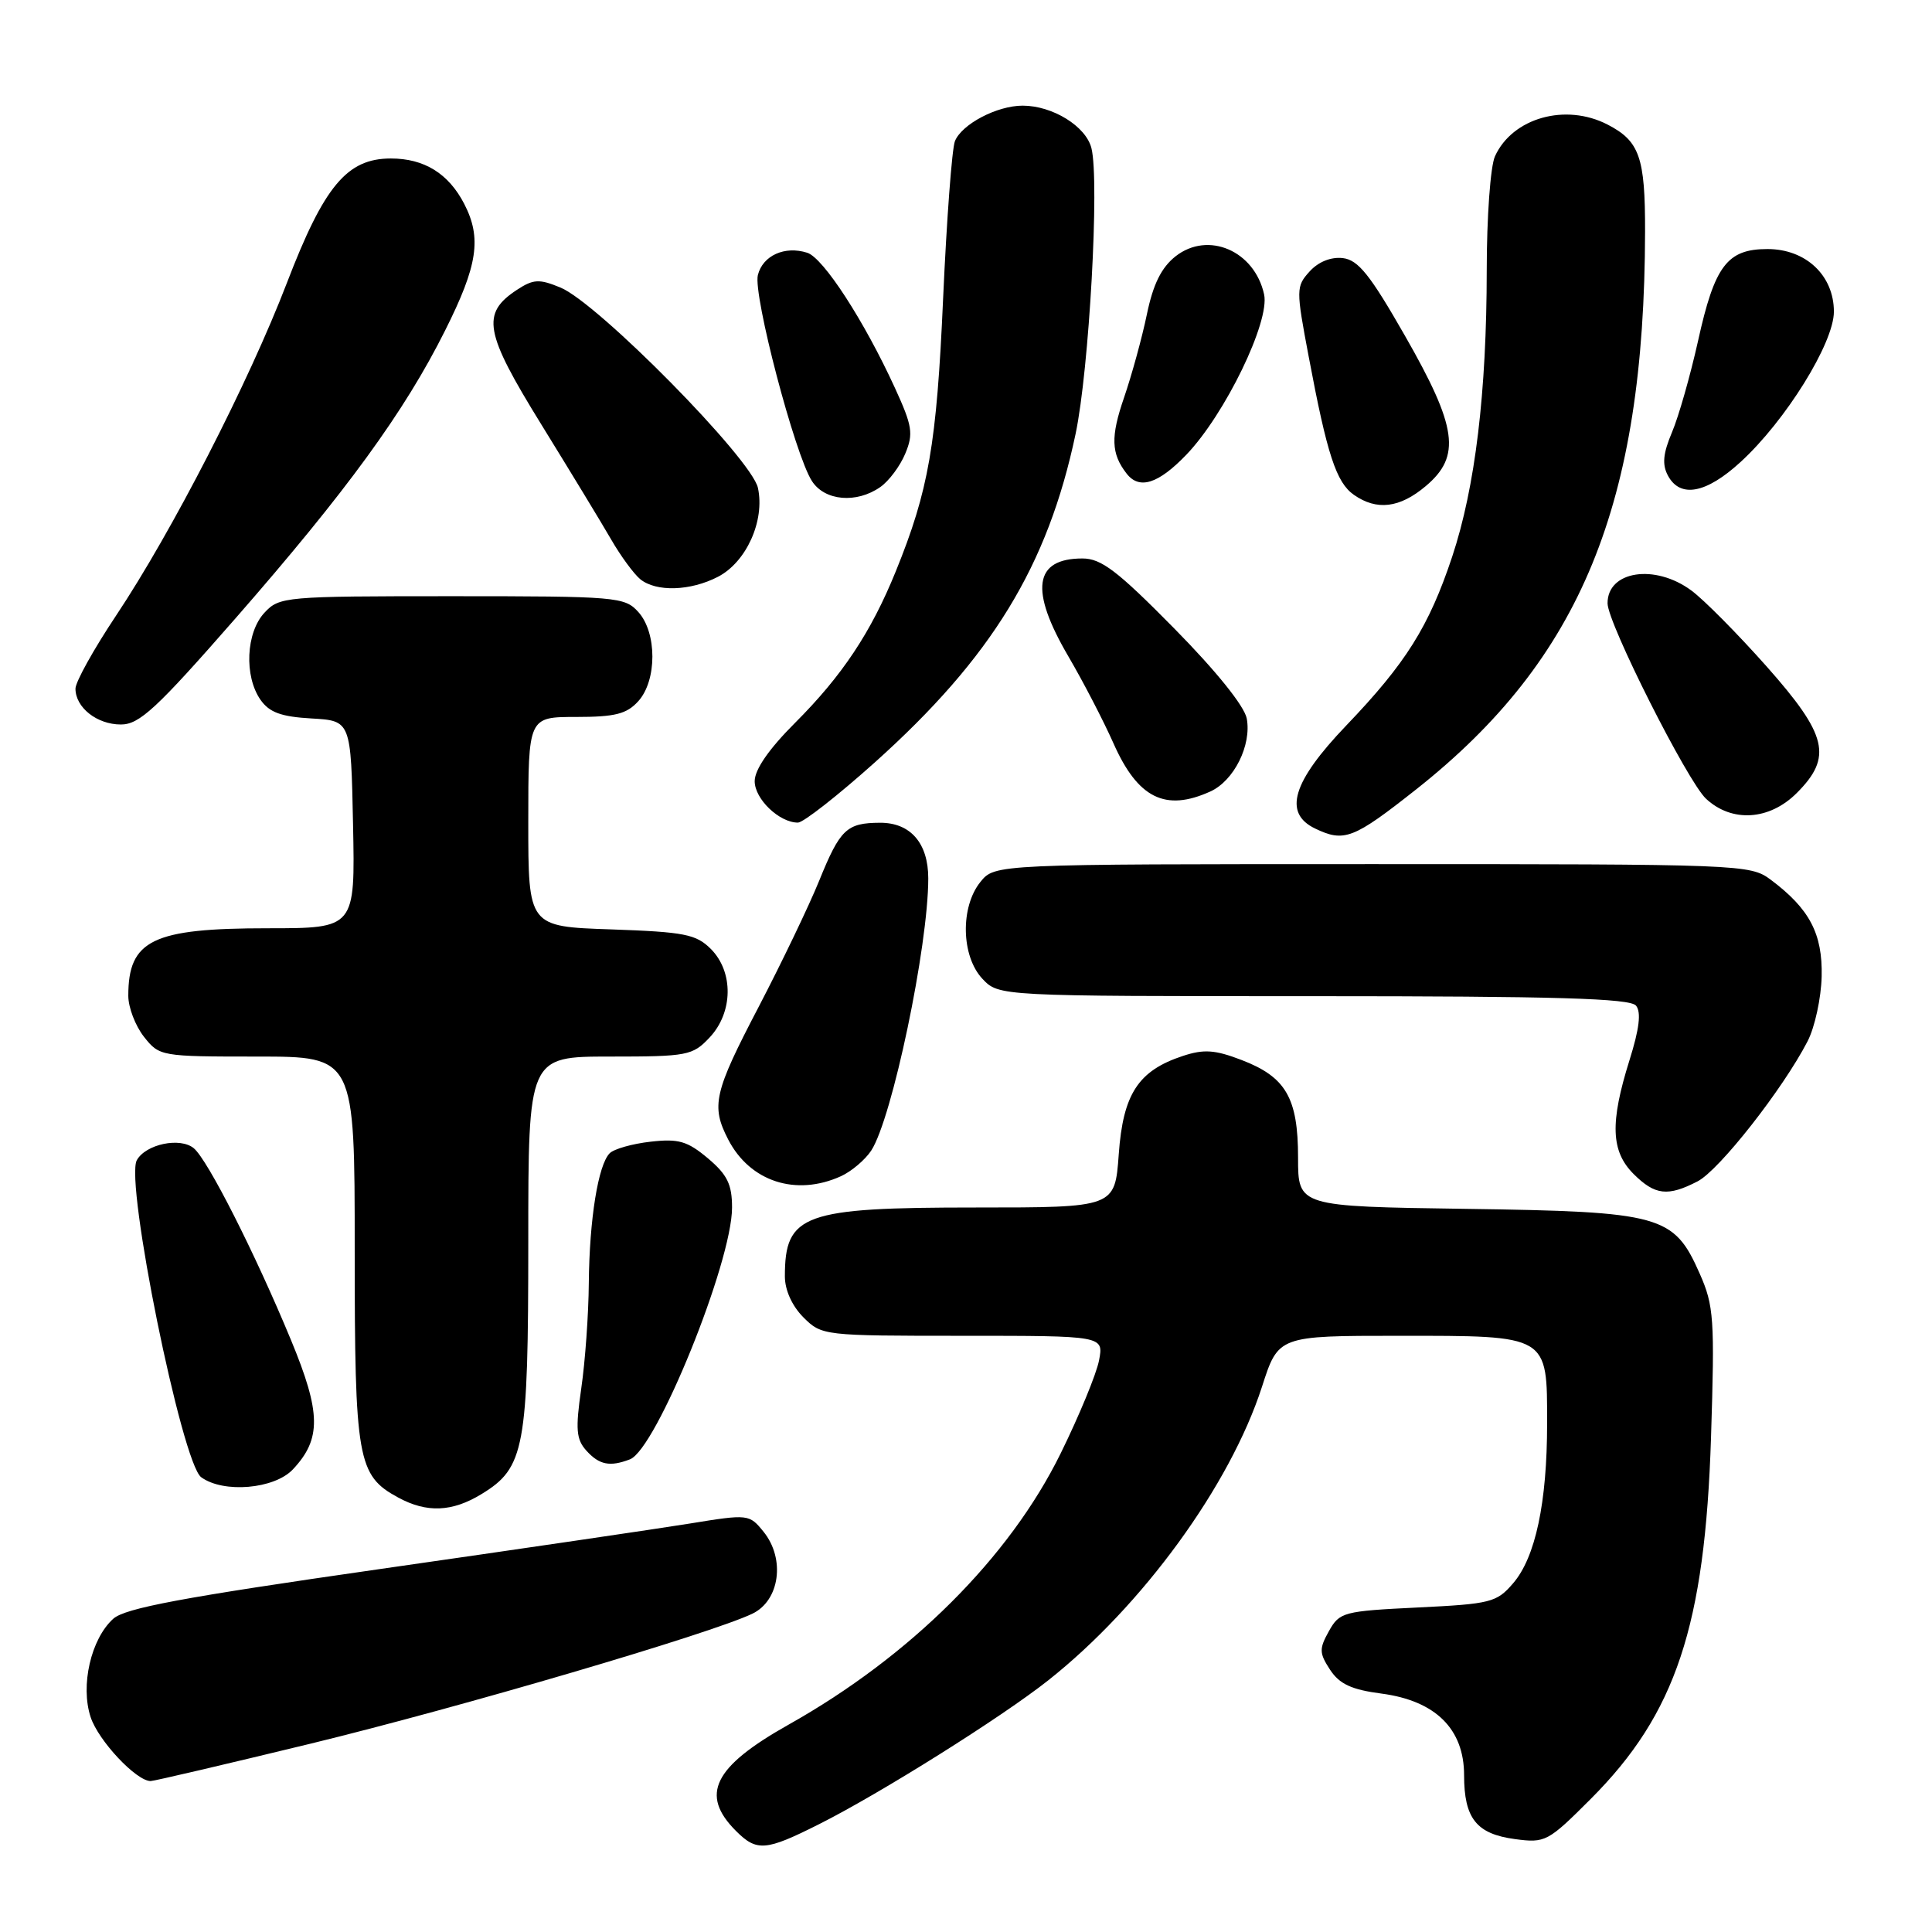 <?xml version="1.0" encoding="UTF-8" standalone="no"?>
<!DOCTYPE svg PUBLIC "-//W3C//DTD SVG 1.1//EN" "http://www.w3.org/Graphics/SVG/1.1/DTD/svg11.dtd" >
<svg xmlns="http://www.w3.org/2000/svg" xmlns:xlink="http://www.w3.org/1999/xlink" version="1.1" viewBox="0 0 256 256">
 <g >
 <path fill="currentColor"
d=" M 108.50 241.73 C 116.61 237.66 132.68 227.57 138.89 222.66 C 151.38 212.78 162.99 196.83 167.22 183.75 C 169.39 177.00 169.39 177.00 185.37 177.00 C 205.29 177.00 205.00 176.83 205.00 188.61 C 205.00 199.10 203.46 206.36 200.49 209.80 C 198.32 212.33 197.53 212.53 187.87 213.00 C 178.01 213.48 177.50 213.61 176.09 216.13 C 174.78 218.48 174.80 219.04 176.24 221.25 C 177.49 223.15 179.08 223.89 183.06 224.41 C 190.22 225.36 194.00 229.10 194.00 235.23 C 194.00 240.95 195.64 243.01 200.74 243.69 C 204.76 244.23 205.11 244.04 210.77 238.38 C 222.06 227.08 225.92 215.44 226.72 190.44 C 227.22 174.75 227.10 173.01 225.22 168.76 C 221.79 161.00 220.17 160.55 194.25 160.18 C 172.00 159.86 172.00 159.86 172.00 153.40 C 172.00 145.48 170.39 142.70 164.50 140.45 C 160.98 139.10 159.52 139.00 156.73 139.92 C 150.82 141.87 148.81 144.96 148.24 152.95 C 147.73 160.00 147.73 160.00 129.32 160.00 C 106.43 160.00 104.00 160.87 104.00 169.13 C 104.00 170.94 104.95 173.04 106.45 174.55 C 108.89 176.98 109.09 177.00 127.58 177.00 C 146.25 177.00 146.25 177.00 145.63 180.25 C 145.29 182.04 143.00 187.59 140.54 192.59 C 133.76 206.38 120.65 219.45 104.50 228.52 C 94.54 234.12 92.71 237.80 97.52 242.61 C 100.28 245.37 101.46 245.27 108.50 241.73 Z  M 41.13 231.05 C 61.13 226.18 94.13 216.48 99.68 213.83 C 103.32 212.10 104.08 206.56 101.18 202.97 C 99.28 200.63 99.18 200.61 91.38 201.88 C 87.05 202.58 68.54 205.30 50.25 207.92 C 24.18 211.66 16.57 213.08 15.00 214.50 C 12.05 217.17 10.63 223.35 12.01 227.53 C 13.04 230.66 18.06 236.00 19.96 236.00 C 20.40 236.00 29.92 233.77 41.13 231.05 Z  M 63.81 197.97 C 69.52 194.49 70.00 191.91 70.00 164.53 C 70.00 140.00 70.00 140.00 80.83 140.00 C 91.11 140.00 91.77 139.87 94.03 137.47 C 97.15 134.15 97.22 128.78 94.19 125.74 C 92.23 123.79 90.71 123.49 80.99 123.15 C 70.00 122.78 70.00 122.78 70.00 108.89 C 70.00 95.00 70.00 95.00 76.35 95.00 C 81.50 95.00 83.04 94.61 84.57 92.92 C 87.07 90.17 87.07 83.83 84.57 81.08 C 82.77 79.09 81.71 79.00 59.88 79.00 C 37.71 79.00 37.02 79.06 35.04 81.19 C 32.59 83.82 32.33 89.60 34.52 92.73 C 35.69 94.40 37.25 94.97 41.27 95.20 C 46.50 95.50 46.50 95.50 46.78 109.25 C 47.06 123.00 47.06 123.00 35.48 123.00 C 20.21 123.00 17.00 124.55 17.00 131.95 C 17.00 133.48 17.93 135.92 19.07 137.37 C 21.12 139.97 21.30 140.00 34.07 140.00 C 47.00 140.00 47.00 140.00 47.00 165.55 C 47.00 193.46 47.36 195.50 52.76 198.43 C 56.55 200.49 59.92 200.35 63.81 197.97 Z  M 38.81 194.70 C 42.60 190.67 42.55 187.21 38.57 177.59 C 33.77 166.00 27.53 153.69 25.68 152.15 C 23.88 150.65 19.32 151.60 18.13 153.73 C 16.53 156.59 24.09 193.86 26.66 195.74 C 29.60 197.89 36.35 197.32 38.81 194.70 Z  M 83.47 193.37 C 86.95 192.04 97.00 167.26 97.00 160.01 C 97.00 156.93 96.37 155.65 93.80 153.48 C 91.08 151.20 89.92 150.86 86.21 151.28 C 83.80 151.55 81.36 152.24 80.79 152.81 C 79.26 154.34 78.10 161.54 78.02 170.00 C 77.99 174.12 77.54 180.41 77.02 183.97 C 76.24 189.41 76.35 190.72 77.70 192.22 C 79.41 194.11 80.82 194.39 83.47 193.37 Z  M 224.95 156.53 C 227.81 155.05 236.24 144.31 239.51 137.98 C 240.47 136.13 241.31 132.26 241.38 129.38 C 241.51 123.71 239.77 120.41 234.62 116.56 C 231.91 114.54 230.79 114.50 181.84 114.50 C 131.82 114.50 131.82 114.50 129.91 116.86 C 127.23 120.18 127.36 126.69 130.17 129.69 C 132.35 132.00 132.35 132.00 174.05 132.00 C 206.20 132.00 215.99 132.29 216.78 133.25 C 217.49 134.12 217.22 136.33 215.91 140.50 C 213.32 148.77 213.45 152.54 216.45 155.55 C 219.29 158.38 220.99 158.58 224.95 156.53 Z  M 111.44 155.85 C 112.83 155.21 114.63 153.69 115.44 152.46 C 118.21 148.22 123.00 125.38 123.00 116.39 C 123.00 111.72 120.64 109.00 116.60 109.02 C 112.19 109.04 111.32 109.86 108.55 116.69 C 107.19 120.04 103.58 127.55 100.54 133.39 C 94.59 144.77 94.19 146.53 96.49 150.99 C 99.38 156.58 105.48 158.56 111.44 155.85 Z  M 187.66 104.59 C 209.50 87.32 217.91 66.82 217.98 30.68 C 218.00 20.84 217.25 18.70 213.02 16.51 C 207.45 13.63 200.41 15.61 198.09 20.71 C 197.49 22.02 197.00 28.80 197.00 35.80 C 196.99 51.98 195.48 64.56 192.42 73.77 C 189.34 83.02 186.30 87.87 178.37 96.15 C 171.25 103.59 170.00 107.73 174.25 109.78 C 178.12 111.64 179.33 111.17 187.66 104.59 Z  M 115.91 101.03 C 131.41 87.13 138.83 74.99 142.52 57.50 C 144.32 48.98 145.71 23.95 144.62 19.63 C 143.89 16.73 139.47 14.00 135.50 14.00 C 132.10 14.00 127.43 16.46 126.53 18.71 C 126.14 19.70 125.44 29.05 124.97 39.50 C 124.11 58.94 123.06 64.96 118.69 75.72 C 115.41 83.80 111.59 89.54 105.35 95.78 C 101.88 99.25 100.00 101.97 100.00 103.51 C 100.00 105.88 103.26 109.00 105.73 109.00 C 106.44 109.00 111.02 105.41 115.91 101.03 Z  M 238.08 105.08 C 242.85 100.31 242.15 97.40 234.08 88.30 C 230.27 84.01 225.79 79.48 224.12 78.25 C 219.29 74.67 212.98 75.64 213.01 79.95 C 213.02 82.57 223.59 103.54 226.06 105.84 C 229.48 109.02 234.45 108.71 238.08 105.08 Z  M 160.39 104.87 C 163.52 103.44 165.86 98.73 165.20 95.20 C 164.88 93.55 161.14 88.90 155.57 83.25 C 148.06 75.63 145.92 74.00 143.43 74.00 C 137.00 74.00 136.40 78.17 141.58 87.00 C 143.54 90.35 146.22 95.52 147.53 98.47 C 150.76 105.77 154.41 107.59 160.39 104.87 Z  M 31.19 81.95 C 45.92 65.10 53.59 54.57 58.98 43.79 C 63.31 35.16 63.85 31.54 61.51 27.01 C 59.43 22.99 56.21 21.00 51.79 21.00 C 45.98 21.00 42.95 24.63 38.01 37.50 C 32.96 50.65 22.80 70.44 15.38 81.57 C 12.42 86.01 10.00 90.36 10.00 91.25 C 10.00 93.75 12.85 96.00 16.02 96.00 C 18.47 96.00 20.72 93.92 31.19 81.95 Z  M 95.13 76.43 C 98.90 74.48 101.37 68.99 100.43 64.65 C 99.60 60.81 79.21 40.13 74.26 38.10 C 71.45 36.94 70.68 36.98 68.52 38.39 C 63.72 41.54 64.17 44.01 71.73 56.25 C 75.55 62.44 79.72 69.30 80.99 71.50 C 82.26 73.70 84.00 76.06 84.84 76.75 C 86.95 78.46 91.48 78.32 95.13 76.43 Z  M 188.92 64.41 C 193.63 60.45 193.10 56.61 186.17 44.50 C 181.55 36.41 179.97 34.44 177.93 34.20 C 176.35 34.02 174.69 34.69 173.53 35.97 C 171.73 37.96 171.72 38.33 173.41 47.26 C 175.85 60.25 177.06 63.93 179.40 65.57 C 182.43 67.69 185.47 67.32 188.92 64.41 Z  M 116.64 64.54 C 117.79 63.74 119.28 61.74 119.96 60.09 C 121.05 57.47 120.89 56.44 118.60 51.44 C 114.51 42.51 109.10 34.17 106.96 33.49 C 103.98 32.54 101.07 33.86 100.42 36.45 C 99.77 39.07 105.33 60.28 107.59 63.75 C 109.29 66.38 113.49 66.74 116.64 64.54 Z  M 230.62 61.23 C 236.59 55.78 243.00 45.45 243.00 41.30 C 243.00 36.50 239.29 33.00 234.20 33.00 C 228.86 33.00 227.20 35.20 225.00 45.17 C 223.98 49.75 222.43 55.20 221.55 57.27 C 220.36 60.09 220.22 61.55 221.01 63.02 C 222.63 66.04 226.07 65.40 230.62 61.23 Z  M 157.20 60.25 C 162.32 54.91 168.29 42.61 167.50 39.01 C 166.23 33.22 160.08 30.58 155.77 33.96 C 153.89 35.45 152.80 37.64 151.97 41.64 C 151.33 44.73 149.97 49.68 148.95 52.66 C 147.15 57.87 147.22 60.10 149.28 62.75 C 150.96 64.92 153.48 64.12 157.20 60.25 Z "/>
</g>
</svg>